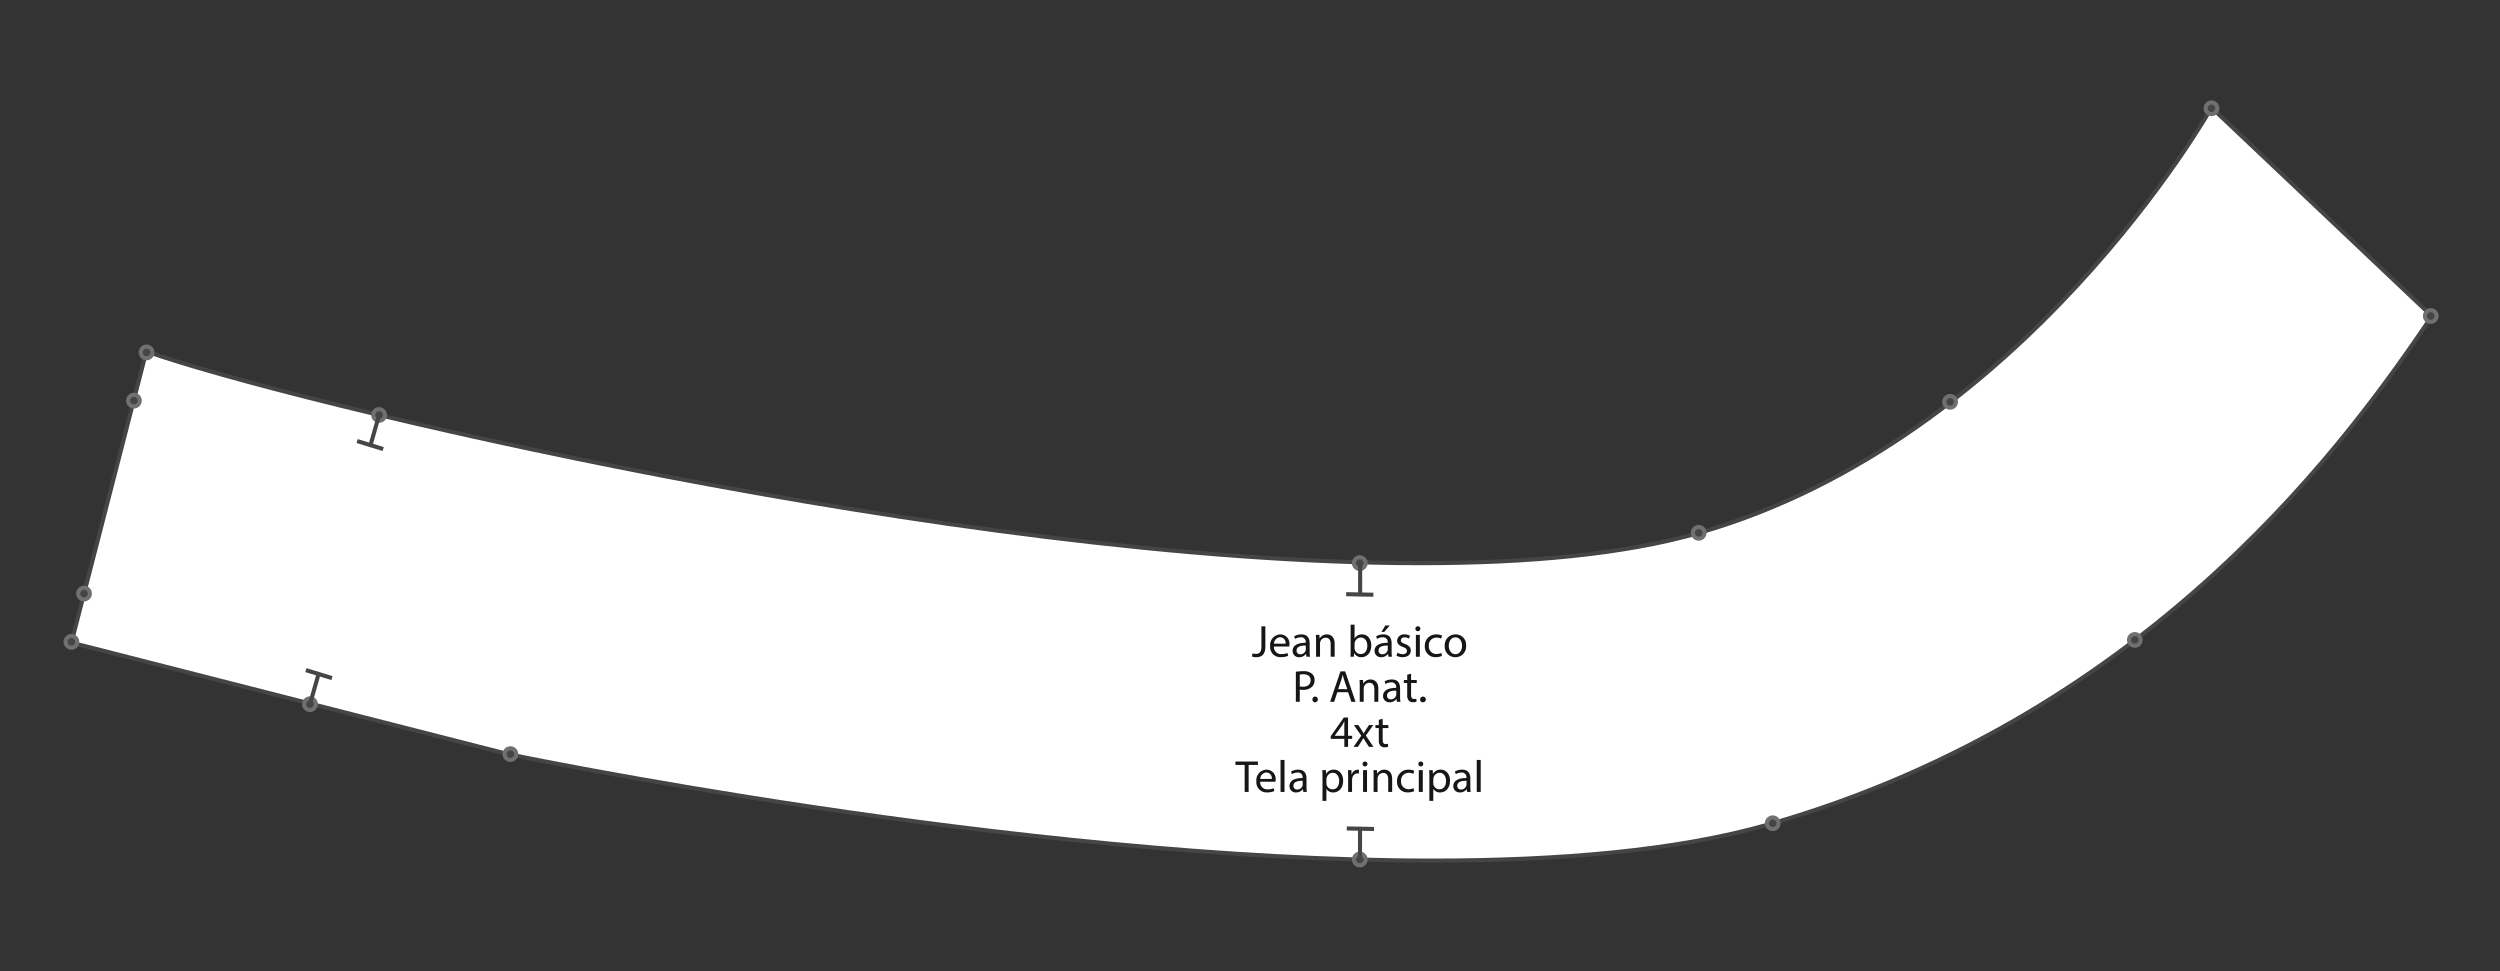 <svg xmlns="http://www.w3.org/2000/svg" width="610" height="237" viewBox="0 0 610 237"><rect x="0" y="0" width="610" height="237" fill="#333333" stroke="none"/><g transform="translate(-495 -22407)"><rect width="610" height="237" transform="translate(495 22407)" fill="none"/><g transform="translate(6 2578)"><g transform="translate(505 19854)"><path d="M-470.587-395.077s-45.648,81.162-125.3,103.837c-18.144,5.165-41.49,7.322-67.689,7.322-112.31,0-277.188-39.618-310.925-51.687l-18.287,71.08,106.54,27.191s124.564,25.992,225.57,25.992c30.962,0,59.692-2.439,81.964-8.819,94.932-27.191,143.113-96.363,161.877-124.03l-53.748-50.885Z" transform="translate(994.214 396.331)" fill="#fff" stroke="#454544" stroke-miterlimit="10" stroke-width="1"/><circle cx="1.423" cy="1.423" r="1.423" transform="translate(0 130.19)" fill="#454545" stroke="#707070" stroke-width="1"/><circle cx="1.423" cy="1.423" r="1.423" transform="translate(58.211 145.392)" fill="#454545" stroke="#707070" stroke-width="1"/><circle cx="1.423" cy="1.423" r="1.423" transform="translate(107.113 157.579)" fill="#454545" stroke="#707070" stroke-width="1"/><circle cx="1.423" cy="1.423" r="1.423" transform="translate(314.364 183.294)" fill="#454545" stroke="#707070" stroke-width="1"/><circle cx="1.423" cy="1.423" r="1.423" transform="translate(415.126 174.455)" fill="#454545" stroke="#707070" stroke-width="1"/><circle cx="1.423" cy="1.423" r="1.423" transform="translate(503.476 129.721)" fill="#454545" stroke="#707070" stroke-width="1"/><circle cx="1.423" cy="1.423" r="1.423" transform="translate(575.683 50.683)" fill="#454545" stroke="#707070" stroke-width="1"/><circle cx="1.423" cy="1.423" r="1.423" transform="translate(458.398 71.619)" fill="#454545" stroke="#707070" stroke-width="1"/><circle cx="1.423" cy="1.423" r="1.423" transform="translate(397.057 103.585)" fill="#454545" stroke="#707070" stroke-width="1"/><circle cx="1.423" cy="1.423" r="1.423" transform="translate(522.177 0)" fill="#454545" stroke="#707070" stroke-width="1"/><circle cx="1.423" cy="1.423" r="1.423" transform="translate(314.364 110.974)" fill="#454545" stroke="#707070" stroke-width="1"/><circle cx="1.423" cy="1.423" r="1.423" transform="translate(3.08 118.413)" fill="#454545" stroke="#707070" stroke-width="1"/><circle cx="1.423" cy="1.423" r="1.423" transform="translate(18.332 59.566)" fill="#454545" stroke="#707070" stroke-width="1"/><circle cx="1.423" cy="1.423" r="1.423" transform="translate(15.251 71.329)" fill="#454545" stroke="#707070" stroke-width="1"/><circle cx="1.423" cy="1.423" r="1.423" transform="translate(75.074 74.834)" fill="#454545" stroke="#707070" stroke-width="1"/><path d="M-931.247-241.523l2.1-7.366-3.1-.938,6.362,1.942" transform="translate(990.881 388.338)" fill="rgba(0,0,0,0)" stroke="#454544" stroke-miterlimit="10" stroke-width="1"/><path d="M-660.252-201.226l.009-7.661-3.239-.054,6.65.128" transform="translate(976.09 386.087)" fill="rgba(0,0,0,0)" stroke="#454544" stroke-miterlimit="10" stroke-width="1"/><path d="M-660.216-277.462l-.009,7.661,3.239.054-6.65-.128" transform="translate(976.099 389.858)" fill="rgba(0,0,0,0)" stroke="#454544" stroke-miterlimit="10" stroke-width="1"/><path d="M-913.648-315.706l-2.1,7.366,3.1.938-6.362-1.942" transform="translate(990.153 391.963)" fill="rgba(0,0,0,0)" stroke="#454544" stroke-miterlimit="10" stroke-width="1"/><path d="M-24-2.53c0,1.452-.506,1.837-1.364,1.837a2.283,2.283,0,0,1-.8-.143l-.143.781a3.1,3.1,0,0,0,1.023.176c1.276,0,2.244-.6,2.244-2.574V-7.414H-24Zm6.8.044a3.651,3.651,0,0,0,.033-.451,2.256,2.256,0,0,0-2.2-2.508,2.585,2.585,0,0,0-2.5,2.871A2.472,2.472,0,0,0-19.25.11a4.312,4.312,0,0,0,1.771-.33l-.165-.693a3.5,3.5,0,0,1-1.474.275,1.706,1.706,0,0,1-1.826-1.848Zm-3.729-.693a1.6,1.6,0,0,1,1.485-1.573,1.378,1.378,0,0,1,1.342,1.573ZM-12.144,0a7.5,7.5,0,0,1-.088-1.276V-3.267c0-1.067-.4-2.178-2.024-2.178a3.3,3.3,0,0,0-1.749.473l.22.638a2.653,2.653,0,0,1,1.386-.4A1.1,1.1,0,0,1-13.189-3.5v.11c-2.057-.011-3.2.693-3.2,1.98A1.517,1.517,0,0,0-14.762.121a1.983,1.983,0,0,0,1.628-.792h.033l.077.671Zm-1.023-1.793a1.01,1.01,0,0,1-.055.308,1.325,1.325,0,0,1-1.287.891.857.857,0,0,1-.913-.924c0-1.034,1.2-1.221,2.255-1.2ZM-10.67,0H-9.7V-3.2a1.392,1.392,0,0,1,.066-.451,1.375,1.375,0,0,1,1.3-.99c.913,0,1.232.715,1.232,1.573V0h.968V-3.179c0-1.826-1.144-2.266-1.881-2.266a1.958,1.958,0,0,0-1.76,1H-9.8l-.055-.88h-.858c.033.44.044.891.044,1.441Zm9.229,0L-1.4-.88h.033a1.9,1.9,0,0,0,1.782,1C1.606.121,2.8-.825,2.8-2.728,2.816-4.345,1.881-5.445.561-5.445a1.983,1.983,0,0,0-1.815.979h-.022V-7.81h-.957v6.435C-2.233-.9-2.255-.363-2.277,0Zm.165-3.091a1.908,1.908,0,0,1,.055-.4A1.543,1.543,0,0,1,.253-4.675c1.034,0,1.584.913,1.584,1.98,0,1.221-.6,2.046-1.617,2.046A1.494,1.494,0,0,1-1.232-1.782a1.812,1.812,0,0,1-.044-.352ZM7.854,0a7.5,7.5,0,0,1-.088-1.276V-3.267c0-1.067-.4-2.178-2.024-2.178a3.3,3.3,0,0,0-1.749.473l.22.638A2.653,2.653,0,0,1,5.6-4.73,1.1,1.1,0,0,1,6.809-3.5v.11c-2.057-.011-3.2.693-3.2,1.98A1.517,1.517,0,0,0,5.236.121,1.983,1.983,0,0,0,6.864-.671H6.9L6.974,0ZM6.831-1.793a1.01,1.01,0,0,1-.055.308,1.325,1.325,0,0,1-1.287.891.857.857,0,0,1-.913-.924c0-1.034,1.2-1.221,2.255-1.2Zm-.583-5.83L5.28-6.05h.693L7.315-7.623ZM8.954-.253a3.036,3.036,0,0,0,1.5.363c1.265,0,1.991-.66,1.991-1.6,0-.792-.473-1.254-1.4-1.606-.693-.264-1.012-.462-1.012-.9,0-.4.319-.726.891-.726a2.072,2.072,0,0,1,1.089.308l.242-.7a2.657,2.657,0,0,0-1.309-.33A1.642,1.642,0,0,0,9.108-3.883c0,.638.451,1.166,1.408,1.507.715.264.99.517.99.979,0,.44-.33.792-1.034.792A2.537,2.537,0,0,1,9.2-.99Zm5.7.253V-5.324h-.968V0Zm-.484-7.425a.59.59,0,0,0-.6.605.576.576,0,0,0,.583.594.572.572,0,0,0,.616-.594A.575.575,0,0,0,14.168-7.425Zm5.72,6.5A2.75,2.75,0,0,1,18.7-.66a1.825,1.825,0,0,1-1.848-1.991,1.842,1.842,0,0,1,1.881-2.013,2.245,2.245,0,0,1,1.122.253l.22-.748a3.236,3.236,0,0,0-1.342-.275,2.705,2.705,0,0,0-2.86,2.827A2.529,2.529,0,0,0,18.524.11,3.565,3.565,0,0,0,20.053-.2Zm3.487-4.521a2.6,2.6,0,0,0-2.64,2.827A2.531,2.531,0,0,0,23.287.121a2.6,2.6,0,0,0,2.651-2.827A2.521,2.521,0,0,0,23.375-5.445Zm-.022.726c1.144,0,1.6,1.144,1.6,2.046,0,1.2-.693,2.068-1.617,2.068-.946,0-1.617-.88-1.617-2.046C21.714-3.663,22.209-4.719,23.353-4.719ZM-15.6,11h.957V8.03a3.294,3.294,0,0,0,.77.066A3.072,3.072,0,0,0-11.6,7.282,2.182,2.182,0,0,0-11.033,5.7a1.993,1.993,0,0,0-.649-1.551,3.046,3.046,0,0,0-2.079-.616,11.092,11.092,0,0,0-1.837.143Zm.957-6.633a4.016,4.016,0,0,1,.9-.077c1.056,0,1.749.473,1.749,1.452,0,1.023-.7,1.584-1.859,1.584a3.209,3.209,0,0,1-.792-.077Zm3.74,6.754a.644.644,0,0,0,.66-.693.642.642,0,0,0-.649-.693.65.65,0,0,0-.66.693A.648.648,0,0,0-10.9,11.121Zm8.052-2.453L-2.057,11h1.023l-2.53-7.414H-4.719L-7.238,11h.99l.77-2.332ZM-5.28,7.92l.726-2.145c.143-.451.264-.9.374-1.342h.022c.11.429.22.869.385,1.353l.726,2.134ZM-.011,11H.957V7.8a1.392,1.392,0,0,1,.066-.451,1.375,1.375,0,0,1,1.3-.99c.913,0,1.232.715,1.232,1.573V11h.968V7.821c0-1.826-1.144-2.266-1.881-2.266a1.958,1.958,0,0,0-1.76,1H.858L.8,5.676H-.055c.033.44.044.891.044,1.441Zm9.933,0a7.5,7.5,0,0,1-.088-1.276V7.733c0-1.067-.4-2.178-2.024-2.178a3.3,3.3,0,0,0-1.749.473l.22.638a2.653,2.653,0,0,1,1.386-.4A1.1,1.1,0,0,1,8.877,7.5v.11c-2.057-.011-3.2.693-3.2,1.98A1.517,1.517,0,0,0,7.3,11.121a1.983,1.983,0,0,0,1.628-.792h.033L9.042,11ZM8.9,9.207a1.01,1.01,0,0,1-.055.308,1.325,1.325,0,0,1-1.287.891.857.857,0,0,1-.913-.924c0-1.034,1.2-1.221,2.255-1.2ZM11.572,4.4V5.676h-.825v.737h.825v2.9a1.972,1.972,0,0,0,.374,1.386,1.341,1.341,0,0,0,1.045.407,2.37,2.37,0,0,0,.858-.132l-.044-.726a2.153,2.153,0,0,1-.561.066c-.539,0-.726-.374-.726-1.034V6.413H13.9V5.676H12.518V4.147Zm3.806,6.721a.694.694,0,1,0-.649-.693A.644.644,0,0,0,15.378,11.121ZM-2.86,22V20.053h1v-.759h-1V14.85H-3.9l-3.19,4.565v.638h3.322V22Zm-3.256-2.706v-.022l1.749-2.431c.2-.33.374-.638.594-1.056h.033q-.033.561-.033,1.122v2.387Zm4.675-2.618,1.8,2.607L-1.529,22H-.462l.77-1.2c.2-.319.385-.605.561-.924H.891c.187.319.363.616.572.924L2.244,22h1.1l-1.87-2.75,1.815-2.574H2.244L1.5,17.809c-.176.286-.352.561-.528.88H.935c-.176-.3-.341-.572-.539-.869l-.759-1.144ZM4.642,15.4v1.276H3.817v.737h.825v2.9A1.972,1.972,0,0,0,5.016,21.7a1.341,1.341,0,0,0,1.045.407,2.37,2.37,0,0,0,.858-.132l-.044-.726a2.153,2.153,0,0,1-.561.066c-.539,0-.726-.374-.726-1.034V17.413H6.974v-.737H5.588V15.147ZM-28.089,33h.968V26.4h2.266v-.814h-5.489V26.4h2.255Zm7.524-2.486a3.651,3.651,0,0,0,.033-.451,2.256,2.256,0,0,0-2.2-2.508,2.585,2.585,0,0,0-2.5,2.871,2.472,2.472,0,0,0,2.618,2.684,4.312,4.312,0,0,0,1.771-.33L-21,32.087a3.5,3.5,0,0,1-1.474.275A1.706,1.706,0,0,1-24.3,30.514Zm-3.729-.693a1.6,1.6,0,0,1,1.485-1.573,1.378,1.378,0,0,1,1.342,1.573ZM-19.333,33h.968V25.19h-.968Zm6.424,0A7.5,7.5,0,0,1-13,31.724V29.733c0-1.067-.4-2.178-2.024-2.178a3.3,3.3,0,0,0-1.749.473l.22.638a2.653,2.653,0,0,1,1.386-.4,1.1,1.1,0,0,1,1.21,1.232v.11c-2.057-.011-3.2.693-3.2,1.98a1.517,1.517,0,0,0,1.628,1.529,1.983,1.983,0,0,0,1.628-.792h.033l.077.671Zm-1.023-1.793a1.01,1.01,0,0,1-.055.308,1.325,1.325,0,0,1-1.287.891.857.857,0,0,1-.913-.924c0-1.034,1.2-1.221,2.255-1.2ZM-9.1,35.178h.957V32.285h.022a1.867,1.867,0,0,0,1.639.836c1.254,0,2.42-.946,2.42-2.86,0-1.617-.968-2.706-2.255-2.706a2.093,2.093,0,0,0-1.892,1.034h-.022l-.044-.913h-.869c.022.506.044,1.056.044,1.738Zm.957-5.258a1.57,1.57,0,0,1,.066-.4,1.545,1.545,0,0,1,1.463-1.2c1.023,0,1.584.913,1.584,1.98,0,1.221-.594,2.057-1.617,2.057A1.494,1.494,0,0,1-8.1,31.229a2.18,2.18,0,0,1-.044-.4Zm5.3,3.08h.957V30.162a2.725,2.725,0,0,1,.044-.451,1.358,1.358,0,0,1,1.3-1.243,1.454,1.454,0,0,1,.33.033v-.913a1.047,1.047,0,0,0-.275-.033,1.6,1.6,0,0,0-1.474,1.166h-.044l-.033-1.045h-.847c.033.495.044,1.034.044,1.661Zm4.609,0V27.676H.8V33Zm-.484-7.425a.59.59,0,0,0-.6.6.576.576,0,0,0,.583.594.6.6,0,1,0,.022-1.2ZM3.372,33H4.34V29.8a1.392,1.392,0,0,1,.066-.451,1.375,1.375,0,0,1,1.3-.99c.913,0,1.232.715,1.232,1.573V33H7.9V29.821c0-1.826-1.144-2.266-1.881-2.266a1.958,1.958,0,0,0-1.76,1H4.241l-.055-.88H3.328c.033.44.044.891.044,1.441Zm9.735-.924a2.75,2.75,0,0,1-1.188.264,1.825,1.825,0,0,1-1.848-1.991,1.842,1.842,0,0,1,1.881-2.013,2.245,2.245,0,0,1,1.122.253l.22-.748a3.236,3.236,0,0,0-1.342-.275,2.705,2.705,0,0,0-2.86,2.827,2.529,2.529,0,0,0,2.651,2.717,3.565,3.565,0,0,0,1.529-.308ZM15.372,33V27.676H14.4V33Zm-.484-7.425a.59.59,0,0,0-.6.6.6.6,0,1,0,.6-.6Zm2.09,9.6h.957V32.285h.022a1.867,1.867,0,0,0,1.639.836c1.254,0,2.42-.946,2.42-2.86,0-1.617-.968-2.706-2.255-2.706a2.093,2.093,0,0,0-1.892,1.034h-.022l-.044-.913h-.869c.022.506.044,1.056.044,1.738Zm.957-5.258a1.57,1.57,0,0,1,.066-.4,1.545,1.545,0,0,1,1.463-1.2c1.023,0,1.584.913,1.584,1.98,0,1.221-.594,2.057-1.617,2.057a1.494,1.494,0,0,1-1.452-1.133,2.18,2.18,0,0,1-.044-.4ZM27.065,33a7.5,7.5,0,0,1-.088-1.276V29.733c0-1.067-.4-2.178-2.024-2.178a3.3,3.3,0,0,0-1.749.473l.22.638a2.653,2.653,0,0,1,1.386-.4A1.1,1.1,0,0,1,26.02,29.5v.11c-2.057-.011-3.2.693-3.2,1.98a1.517,1.517,0,0,0,1.628,1.529,1.983,1.983,0,0,0,1.628-.792h.033l.077.671Zm-1.023-1.793a1.01,1.01,0,0,1-.055.308,1.325,1.325,0,0,1-1.287.891.857.857,0,0,1-.913-.924c0-1.034,1.2-1.221,2.255-1.2ZM28.539,33h.968V25.19h-.968Z" transform="translate(315.787 135.236)" fill="#161615"/></g></g></g></svg>